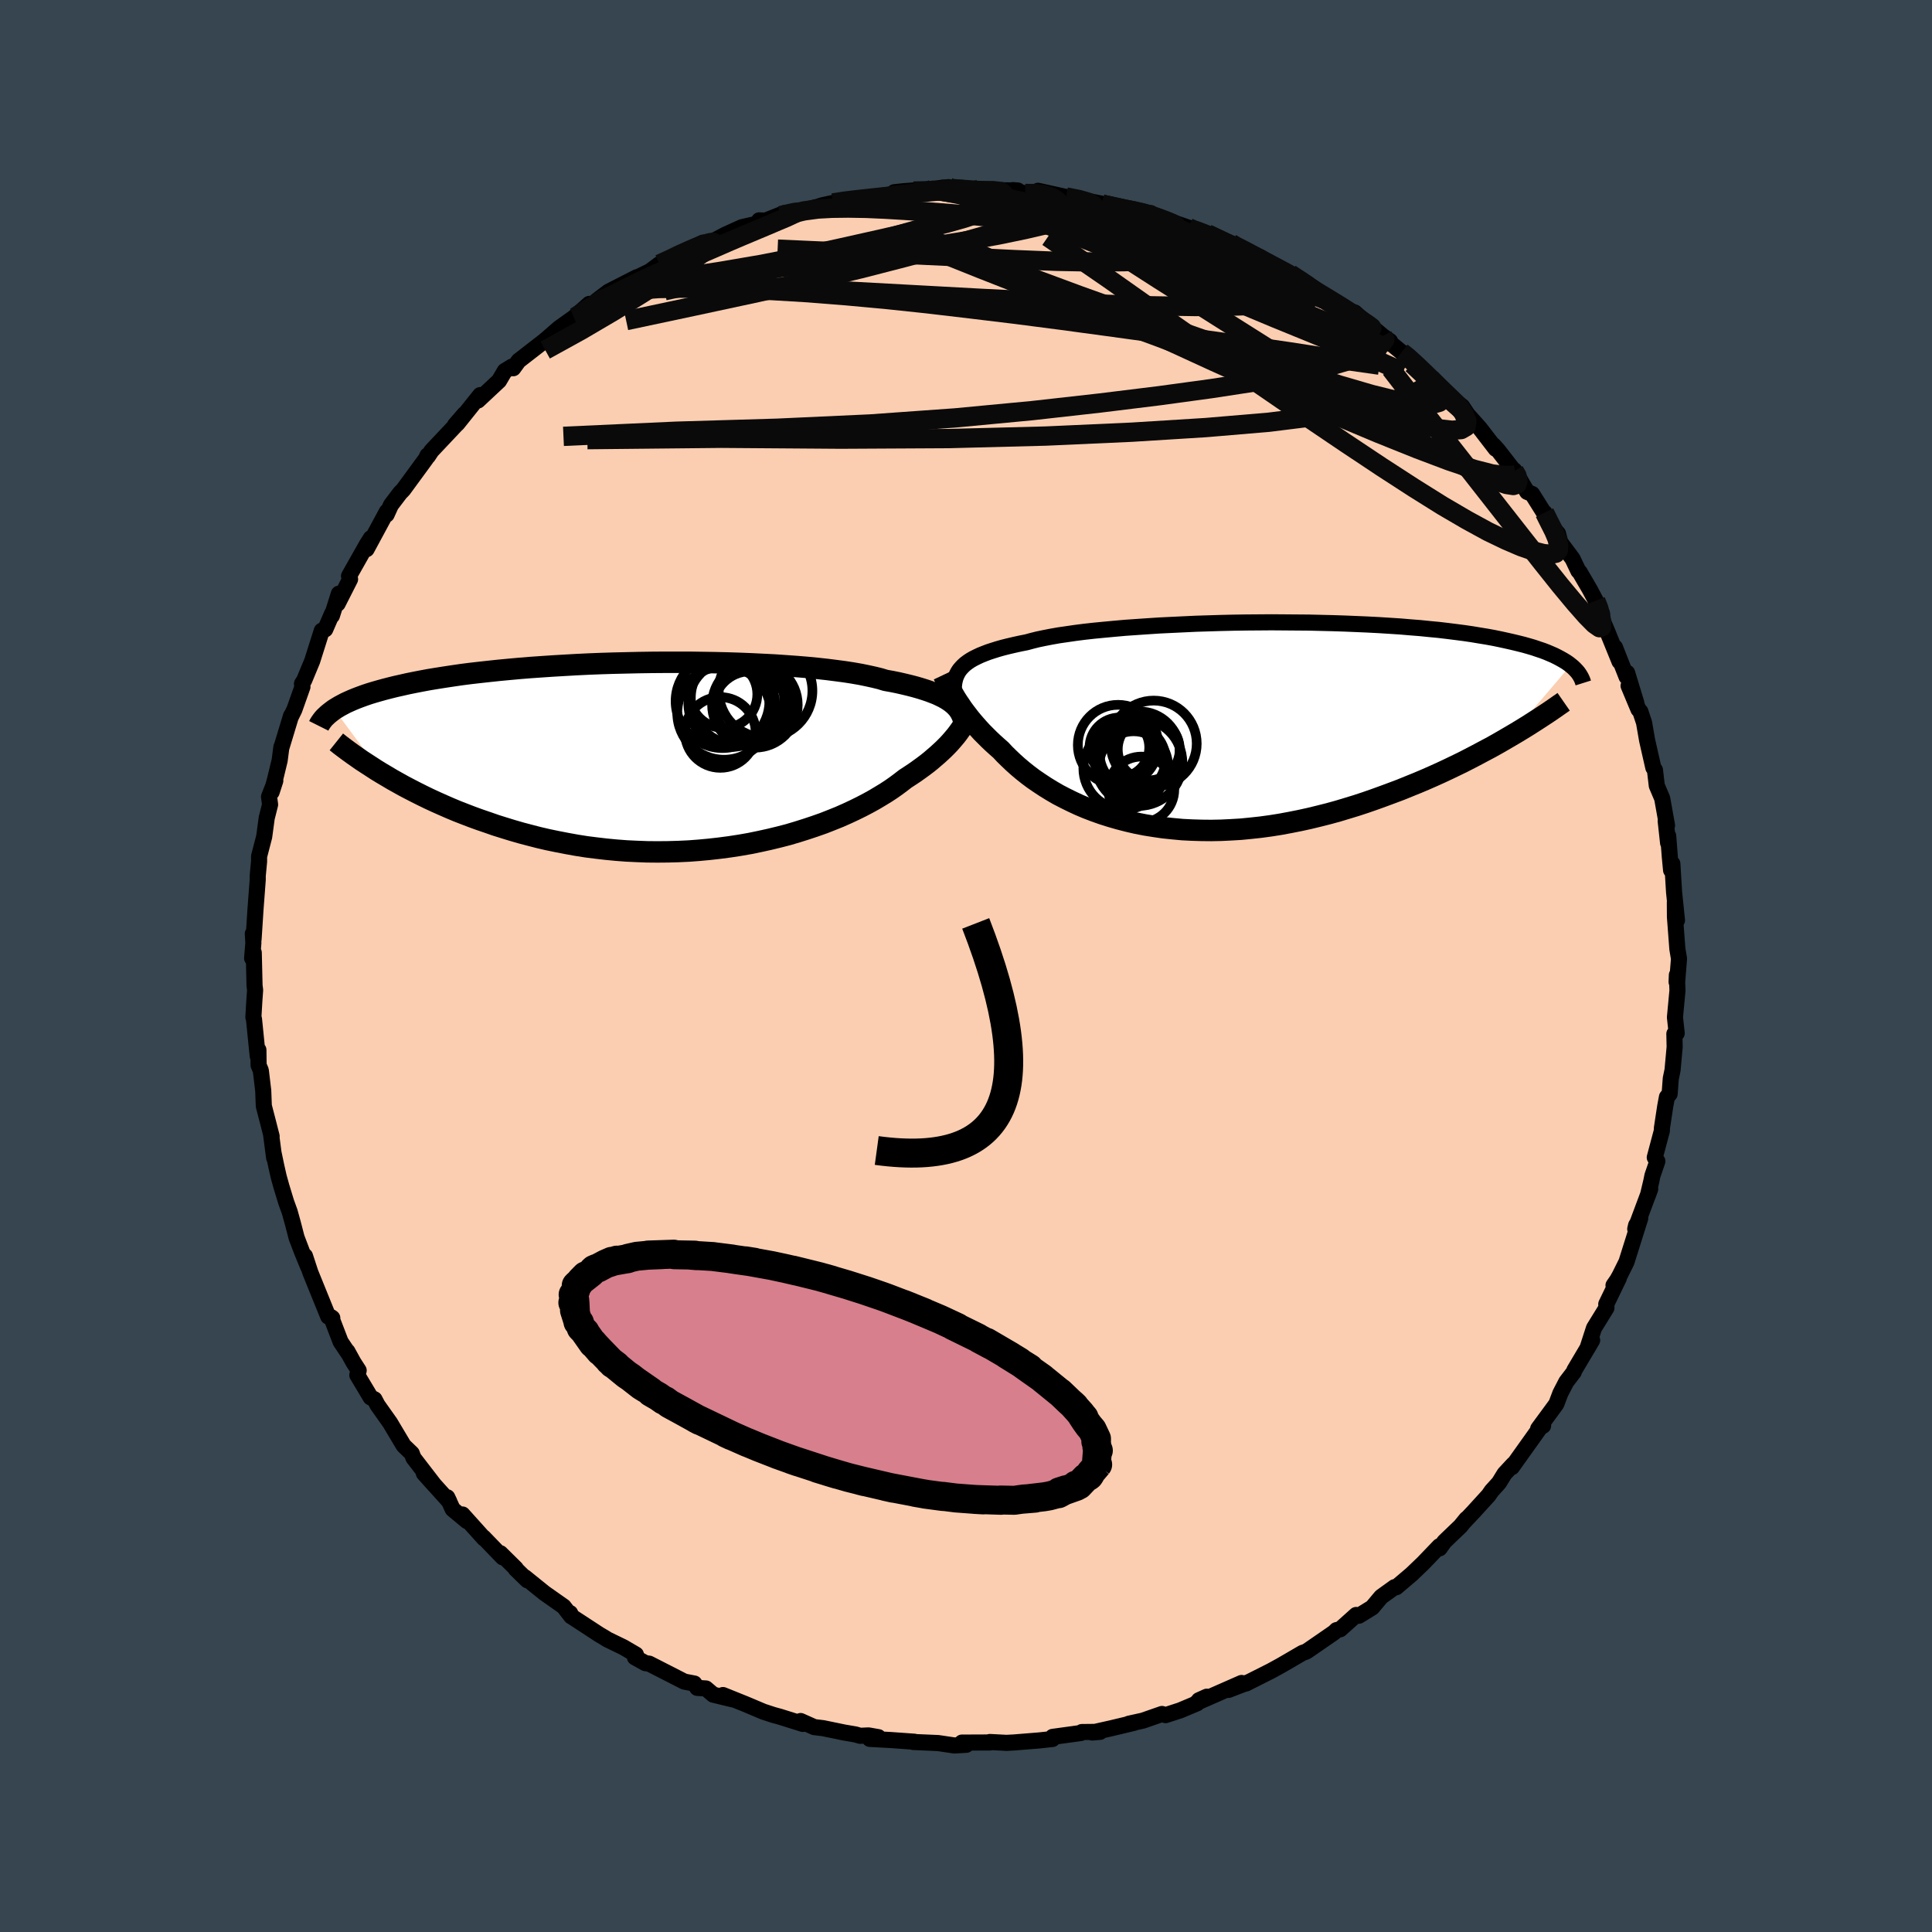 <svg viewBox="-100 -100 200 200" xmlns="http://www.w3.org/2000/svg" width="500" height="500" id="face-svg">
    <defs>
      <clipPath id="leftEyeClipPath">
        <polyline points="29.35,-5.57 29.11,-5.74 28.84,-5.91 28.54,-6.08 28.21,-6.24 27.85,-6.41 27.46,-6.56 27.04,-6.72 26.59,-6.87 26.11,-7.02 25.59,-7.17 25.05,-7.31 24.47,-7.45 23.86,-7.59 23.22,-7.72 22.55,-7.84 21.99,-8.01 21.38,-8.16 20.7,-8.31 19.97,-8.46 19.17,-8.6 18.33,-8.73 17.43,-8.85 16.48,-8.97 15.48,-9.08 14.44,-9.18 13.35,-9.27 12.23,-9.35 11.07,-9.43 9.88,-9.49 8.66,-9.55 7.41,-9.6 6.15,-9.64 4.86,-9.67 3.57,-9.69 2.26,-9.71 0.94,-9.71 -0.37,-9.71 -1.69,-9.7 -3,-9.68 -4.31,-9.65 -5.61,-9.62 -6.89,-9.58 -8.16,-9.53 -9.41,-9.47 -10.64,-9.4 -11.84,-9.33 -13.03,-9.25 -14.18,-9.17 -15.3,-9.08 -16.4,-8.98 -17.46,-8.88 -18.49,-8.77 -19.49,-8.66 -20.45,-8.55 -21.38,-8.43 -22.27,-8.3 -23.13,-8.17 -23.95,-8.04 -24.74,-7.91 -25.49,-7.77 -26.21,-7.63 -26.9,-7.49 -27.56,-7.34 -28.19,-7.2 -28.79,-7.05 -29.37,-6.9 -29.91,-6.75 -30.43,-6.6 -30.92,-6.45 -31.39,-6.29 -31.83,-6.13 -32.25,-5.97 -32.64,-5.81 -33,-5.65 -33.35,-5.49 -33.67,-5.32 -33.97,-5.16 -34.25,-4.99 -34.51,-4.83 -29.63,1.77 -29.07,2.1 -28.5,2.44 -27.91,2.77 -27.3,3.11 -26.67,3.44 -26.03,3.77 -25.37,4.1 -24.69,4.43 -24,4.75 -23.28,5.07 -22.55,5.39 -21.81,5.7 -21.04,6 -20.26,6.3 -19.46,6.59 -18.64,6.87 -17.81,7.16 -16.95,7.43 -16.07,7.7 -15.17,7.96 -14.26,8.2 -13.33,8.44 -12.38,8.66 -11.41,8.86 -10.43,9.05 -9.43,9.23 -8.42,9.39 -7.39,9.52 -6.36,9.64 -5.31,9.74 -4.26,9.82 -3.2,9.87 -2.13,9.91 -1.06,9.92 0.02,9.91 1.09,9.88 2.17,9.83 3.24,9.75 4.31,9.65 5.37,9.53 6.43,9.39 7.47,9.23 8.5,9.05 9.52,8.84 10.52,8.62 11.51,8.38 12.48,8.13 13.42,7.85 14.34,7.56 15.24,7.26 16.12,6.95 16.96,6.62 17.78,6.29 18.57,5.94 19.32,5.59 20.05,5.23 20.74,4.87 21.39,4.51 22.01,4.14 22.6,3.78 23.15,3.42 23.66,3.06 24.13,2.71 24.58,2.36 25.07,2.04 25.54,1.73 25.99,1.41 26.42,1.1 26.83,0.79 27.22,0.48 27.58,0.17 27.93,-0.13 28.26,-0.43 28.57,-0.72 28.86,-1.01 29.13,-1.29 29.38,-1.57 29.61,-1.84 29.83,-2.1" />
      </clipPath>
      <clipPath id="rightEyeClipPath">
        <polyline points="-27.47,-6.17 -27.25,-6.37 -27,-6.56 -26.72,-6.75 -26.41,-6.93 -26.07,-7.1 -25.69,-7.28 -25.29,-7.44 -24.85,-7.61 -24.39,-7.76 -23.88,-7.92 -23.35,-8.07 -22.79,-8.21 -22.19,-8.35 -21.56,-8.49 -20.9,-8.62 -20.35,-8.77 -19.75,-8.92 -19.08,-9.06 -18.36,-9.2 -17.57,-9.34 -16.74,-9.46 -15.85,-9.59 -14.91,-9.71 -13.92,-9.82 -12.88,-9.92 -11.81,-10.02 -10.69,-10.12 -9.54,-10.2 -8.36,-10.28 -7.15,-10.36 -5.91,-10.42 -4.65,-10.48 -3.38,-10.54 -2.09,-10.58 -0.79,-10.62 0.52,-10.65 1.83,-10.67 3.14,-10.68 4.45,-10.69 5.74,-10.68 7.03,-10.67 8.31,-10.66 9.57,-10.63 10.81,-10.6 12.04,-10.56 13.24,-10.51 14.41,-10.46 15.56,-10.4 16.67,-10.33 17.76,-10.26 18.82,-10.17 19.84,-10.09 20.83,-9.99 21.78,-9.9 22.7,-9.79 23.58,-9.68 24.43,-9.57 25.24,-9.45 26.02,-9.32 26.76,-9.2 27.47,-9.07 28.15,-8.93 28.79,-8.79 29.41,-8.65 29.99,-8.51 30.55,-8.37 31.08,-8.22 31.59,-8.07 32.06,-7.91 32.51,-7.76 32.93,-7.6 33.33,-7.43 33.7,-7.27 34.04,-7.1 34.36,-6.93 34.66,-6.76 34.94,-6.59 35.19,-6.42 35.42,-6.24 29.14,1.13 28.49,1.51 27.83,1.89 27.15,2.27 26.45,2.64 25.74,3.02 25.01,3.4 24.27,3.78 23.51,4.15 22.74,4.52 21.95,4.89 21.15,5.25 20.33,5.61 19.5,5.96 18.66,6.3 17.8,6.65 16.92,6.98 16.03,7.31 15.12,7.64 14.2,7.96 13.26,8.27 12.31,8.56 11.35,8.85 10.37,9.12 9.38,9.37 8.39,9.61 7.39,9.83 6.38,10.03 5.36,10.22 4.35,10.38 3.32,10.52 2.3,10.63 1.28,10.73 0.26,10.79 -0.76,10.84 -1.77,10.86 -2.78,10.85 -3.77,10.82 -4.77,10.77 -5.74,10.68 -6.71,10.58 -7.67,10.44 -8.61,10.29 -9.53,10.11 -10.44,9.9 -11.33,9.67 -12.2,9.42 -13.05,9.15 -13.87,8.86 -14.68,8.55 -15.46,8.22 -16.21,7.87 -16.94,7.51 -17.65,7.14 -18.32,6.75 -18.97,6.35 -19.59,5.94 -20.19,5.53 -20.75,5.11 -21.29,4.68 -21.8,4.25 -22.28,3.82 -22.73,3.39 -23.16,2.97 -23.56,2.54 -23.98,2.17 -24.39,1.8 -24.78,1.43 -25.15,1.06 -25.51,0.7 -25.85,0.33 -26.17,-0.03 -26.48,-0.39 -26.77,-0.74 -27.04,-1.09 -27.3,-1.43 -27.55,-1.77 -27.77,-2.1 -27.99,-2.42 -28.19,-2.73" />
      </clipPath>
      <filter id="fuzzy">
        <feTurbulence id="turbulence" baseFrequency="0.05" numOctaves="3" type="noise" result="noise" />
        <feDisplacementMap in="SourceGraphic" in2="noise" scale="2" />
      </filter>
      <linearGradient id="rainbowGradient" x1="0%" y1="0%" x2="100%" y2="0%">
        <stop offset="0%" style="stop-color: [object Object]; stop-opacity: 1" />
        <stop offset="50%" style="stop-color: [object Object]; stop-opacity: 1" />
        <stop offset="100%" style="stop-color: [object Object]; stop-opacity: 1" />
      </linearGradient>
    </defs>
    <rect x="-100" y="-100" width="100%" height="100%" fill="rgb(54, 69, 79)" />
    <polyline id="faceContour" points="73.61,1.74 73.56,1.65 73.59,0.93 73.65,2.54 73.39,5.31 73.57,6.96 73.33,7.02 73.36,8.38 73.14,10.78 72.96,11.64 72.84,13.24 72.56,13.57 72.38,14.54 72.04,16.78 72.04,17.04 71.3,19.82 71.57,20.21 71.06,21.7 70.94,22.29 70.6,23.72 70.83,23.08 69.28,27.23 69.37,26.84 69.8,26.1 68.37,30.64 67.68,32.03 67.43,32.48 67.03,33.06 67.58,32.32 66.28,35 66.3,35.39 65.01,37.48 64.33,39.58 64.82,38.74 62.96,41.88 62.92,42.03 62.14,43.05 61.53,44.23 61.11,45.34 60.37,46.35 59.23,47.9 59.74,47.59 59.74,47.35 56.51,51.88 56.66,51.58 55.75,52.56 55.17,53.5 54.41,54.34 54.1,54.79 52.56,56.48 51.58,57.52 51.8,57.24 51.19,57.99 49.52,59.59 49.03,60.28 49.01,60.06 47.32,61.82 46.12,62.97 44.54,64.31 44.37,64.3 42.98,65.3 42.05,66.41 40.67,67.26 40.56,67.24 40.39,67.18 38.74,68.66 38.35,68.75 38.12,68.98 35.54,70.76 35.21,70.98 34.85,71.1 32.6,72.41 31.56,72.98 28.98,74.28 29.17,74.17 27.17,74.94 28.53,74.22 23.87,76.27 24.93,75.64 24.11,76.01 23.93,76.32 22.17,77.06 20.66,77.55 20.29,77.43 18.31,78.12 16.86,78.44 17.38,78.35 15.03,78.91 13.07,79.35 13.88,79.28 11.99,79.3 11.89,79.4 8.97,79.8 8.95,80.02 7.57,80.17 4.96,80.38 4.19,80.42 2.47,80.33 2.49,80.38 0.1,80.39 -0.42,80.39 0.03,80.62 -1.21,80.69 -2.89,80.44 -5.45,80.33 -5.36,80.3 -7.74,80.13 -9.96,80.01 -9.07,79.83 -10.09,79.65 -10.96,79.69 -11.44,79.55 -12.61,79.35 -14.79,78.9 -15.71,78.79 -17.12,78.16 -16.89,78.46 -19.28,77.71 -19.94,77.53 -20.98,77.19 -22.85,76.4 -25.16,75.47 -24.15,75.92 -26.17,75.43 -26.92,74.79 -27.82,74.73 -28.12,74.28 -29.16,74.08 -32.8,72.22 -33.19,72.17 -34.27,71.57 -34.17,71.28 -35.47,70.52 -37.14,69.71 -37.47,69.5 -37.95,69.22 -40.81,67.35 -40.98,66.99 -40.87,67.32 -41.65,66.31 -43.64,64.91 -45.66,63.28 -45.41,63.59 -46.62,62.41 -46.6,62.37 -48.2,60.79 -47.95,61.22 -49.94,59.16 -49.89,59.26 -52.12,56.78 -51.66,57.46 -53.14,56.23 -53.7,55 -53.49,55.44 -56.12,52.52 -55.02,53.75 -57.2,50.92 -57.37,50.46 -58.21,49.65 -59.38,47.69 -59.61,47.3 -60.92,45.45 -61.23,44.86 -61.63,44.66 -63.01,42.35 -62.87,41.87 -63.4,41.05 -64.04,39.89 -63.91,40.14 -64.74,38.9 -65.72,36.35 -65.6,36.44 -66.02,36.29 -67.87,31.73 -68.43,30.02 -68.09,31.16 -68.72,29.63 -69.3,28.11 -69.67,26.68 -70.01,25.45 -70.37,24.46 -70.87,22.82 -71.15,21.81 -71.41,20.66 -71.68,19.36 -71.62,19.86 -71.93,17.48 -71.88,17.63 -72.29,16.03 -72.69,14.49 -72.75,12.91 -73,10.82 -73.23,10.27 -73.25,8.69 -73.32,9.33 -73.71,5.47 -73.77,5.31 -73.67,3.6 -73.59,2.5 -73.65,2.02 -73.73,-1.38 -73.9,-0.8 -73.77,-2.4 -73.83,-3.34 -73.75,-2.77 -73.55,-5.88 -73.32,-8.92 -73.32,-9.34 -73.18,-10.83 -73.18,-11.35 -72.65,-13.39 -72.39,-15.32 -72.04,-16.71 -72.15,-17.52 -71.5,-19.18 -71.88,-18.01 -71.55,-19.22 -71.05,-21.28 -70.87,-22.67 -70.87,-22.6 -69.87,-25.9 -69.89,-25.8 -69.53,-26.53 -68.69,-28.9 -68.74,-29.22 -68.51,-29.58 -67.68,-31.58 -66.69,-34.71 -66.33,-34.85 -65.61,-36.51 -65.64,-36.26 -64.92,-38.54 -65.05,-37.5 -63.76,-40.04 -63.87,-40.37 -62.02,-43.64 -61.61,-44.29 -62.25,-43.07 -62.05,-43.15 -59.95,-47.04 -59.98,-46.73 -59.53,-47.72 -58.58,-48.97 -58.25,-49.31 -55.9,-52.52 -55.75,-52.85 -55.7,-52.77 -55.33,-53.33 -52.71,-56.11 -51.91,-57.14 -52.9,-56 -52.66,-56.14 -50.29,-59.1 -50.52,-58.54 -48.34,-60.58 -47.74,-61.6 -47,-62.05 -46.87,-61.88 -46.31,-62.65 -43.73,-64.65 -43.37,-64.95 -42.13,-66.03 -40.59,-67.13 -41.51,-66.31 -39,-68.54 -38.45,-68.5 -38.17,-68.92 -37.01,-69.8 -34.08,-71.3 -34.54,-71 -34.55,-71.03 -32.72,-71.92 -31.73,-72.66 -31.03,-72.97 -28.59,-74.08 -28.84,-74.11 -27.23,-74.88 -26.44,-74.9 -24.92,-75.7 -23.2,-76.48 -21.63,-76.84 -21.41,-77.19 -20.76,-77.16 -18.77,-77.95 -18.95,-77.65 -15.57,-78.55 -16.06,-78.36 -14.87,-78.75 -13.77,-78.99 -12.56,-79.22 -11.1,-79.41 -11.28,-79.39 -9.44,-79.62 -7.24,-79.94 -7.43,-80.1 -6.42,-80.21 -3.42,-80.43 -5.43,-80.22 -1.81,-80.63 -2.77,-80.42 1.4,-80.42 -0.44,-80.35 1.09,-80.27 3.15,-80.31 5.36,-80.28 4.86,-80.32 6.13,-79.97 8.02,-79.91 7.46,-80.25 10.35,-79.61 11.8,-79.36 14.01,-78.92 14.02,-78.85 14.39,-78.8 17.36,-78.11 17.69,-78.11 19.12,-77.94 18.28,-77.95 19.71,-77.57 23.04,-76.43 23.05,-76.3 25.02,-75.76 23.95,-76.23 27.43,-74.82 27.56,-74.62 28.78,-74.17 29.13,-73.95 30.47,-73.38 31.2,-72.81 32.49,-72.18 32.2,-72.41 33.56,-71.65 36.87,-69.6 35.39,-70.62 38.6,-68.38 39.61,-67.9 39.45,-67.66 40.24,-67.65 40.79,-67.17 43.15,-65.21 43.9,-64.68 43.45,-64.89 45.09,-63.54 45.44,-63.38 46.95,-62 47.24,-61.66 48.08,-60.83 50.11,-58.92 49.27,-59.56 51.36,-57.93 51.92,-57.09 53.19,-55.67 54.83,-53.54 54.61,-53.91 55.07,-53.4 56.75,-51.24 57.45,-50.17 56.76,-51.32 58.09,-49.08 58.61,-48.86 59.98,-46.68 59.89,-46.93 60.43,-45.7 61.28,-44.77 61.52,-43.86 62.79,-42.16 63.39,-40.9 63.53,-40.77 64.58,-38.97 65.19,-37.82 65.84,-36.48 65.38,-37 66.37,-34.67 67.65,-31.52 67.18,-32.99 68.38,-29.94 68.44,-30.35 69.39,-27.23 68.59,-29.01 69.61,-26.57 69.81,-26.34 70.19,-25.2 70.51,-23.36 71.15,-20.54 71.32,-20.29 71.51,-18.67 72.07,-17.35 72.57,-14.55 72.43,-15.02 72.68,-12.74 72.69,-13.47 72.86,-11.29 72.99,-9.92 73.12,-10.59 73.3,-7.64 73.6,-4.73 73.38,-6.57 73.39,-5.08 73.64,-1.77 73.81,-0.75 73.61,1.74 73.56,1.65" fill="rgb(251, 206, 177)" stroke="black" stroke-width="1.667" stroke-linejoin="round" filter="url(#fuzzy)" />
    <g transform="translate(27.17 -24.89)">
      <polyline id="rightCountour" points="-27.47,-6.17 -27.25,-6.37 -27,-6.56 -26.72,-6.75 -26.41,-6.93 -26.07,-7.1 -25.69,-7.28 -25.29,-7.44 -24.85,-7.61 -24.39,-7.76 -23.88,-7.92 -23.35,-8.07 -22.79,-8.21 -22.19,-8.35 -21.56,-8.49 -20.9,-8.62 -20.35,-8.77 -19.75,-8.92 -19.08,-9.06 -18.36,-9.2 -17.57,-9.34 -16.74,-9.46 -15.85,-9.59 -14.91,-9.71 -13.92,-9.82 -12.88,-9.92 -11.81,-10.02 -10.69,-10.12 -9.54,-10.2 -8.36,-10.28 -7.15,-10.36 -5.91,-10.42 -4.65,-10.48 -3.38,-10.54 -2.09,-10.58 -0.79,-10.62 0.52,-10.65 1.83,-10.67 3.14,-10.68 4.45,-10.69 5.74,-10.68 7.03,-10.67 8.31,-10.66 9.57,-10.63 10.81,-10.6 12.04,-10.56 13.24,-10.51 14.41,-10.46 15.56,-10.4 16.67,-10.33 17.76,-10.26 18.82,-10.17 19.84,-10.09 20.83,-9.99 21.78,-9.9 22.7,-9.79 23.58,-9.68 24.43,-9.57 25.24,-9.45 26.02,-9.32 26.76,-9.2 27.47,-9.07 28.15,-8.93 28.79,-8.79 29.41,-8.65 29.99,-8.51 30.55,-8.37 31.08,-8.22 31.59,-8.07 32.06,-7.91 32.51,-7.76 32.93,-7.6 33.33,-7.43 33.7,-7.27 34.04,-7.1 34.36,-6.93 34.66,-6.76 34.94,-6.59 35.19,-6.42 35.42,-6.24 29.14,1.13 28.49,1.51 27.83,1.89 27.15,2.27 26.45,2.64 25.74,3.02 25.01,3.4 24.27,3.78 23.51,4.15 22.74,4.52 21.95,4.89 21.15,5.25 20.33,5.61 19.5,5.96 18.66,6.3 17.8,6.65 16.92,6.98 16.03,7.31 15.12,7.64 14.2,7.96 13.26,8.27 12.31,8.56 11.35,8.85 10.37,9.12 9.38,9.37 8.39,9.61 7.39,9.83 6.38,10.03 5.36,10.22 4.35,10.38 3.32,10.52 2.3,10.63 1.28,10.73 0.26,10.79 -0.76,10.84 -1.77,10.86 -2.78,10.85 -3.77,10.82 -4.77,10.77 -5.74,10.68 -6.71,10.58 -7.67,10.44 -8.61,10.29 -9.53,10.11 -10.44,9.9 -11.33,9.67 -12.2,9.42 -13.05,9.15 -13.87,8.86 -14.68,8.55 -15.46,8.22 -16.21,7.87 -16.94,7.51 -17.65,7.14 -18.32,6.75 -18.97,6.35 -19.59,5.94 -20.19,5.53 -20.75,5.11 -21.29,4.68 -21.8,4.25 -22.28,3.82 -22.73,3.39 -23.16,2.97 -23.56,2.54 -23.98,2.17 -24.39,1.8 -24.78,1.43 -25.15,1.06 -25.51,0.7 -25.85,0.33 -26.17,-0.03 -26.48,-0.39 -26.77,-0.74 -27.04,-1.09 -27.3,-1.43 -27.55,-1.77 -27.77,-2.1 -27.99,-2.42 -28.19,-2.73" fill="white" stroke="white" stroke-width="0" stroke-linejoin="round" filter="url(#fuzzy)" />
    </g>
    <g transform="translate(-30.88 -21.73)">
      <polyline id="leftCountour" points="29.35,-5.57 29.11,-5.74 28.84,-5.91 28.54,-6.08 28.21,-6.24 27.85,-6.41 27.46,-6.56 27.04,-6.72 26.59,-6.87 26.11,-7.02 25.59,-7.17 25.05,-7.31 24.47,-7.45 23.86,-7.59 23.22,-7.72 22.55,-7.84 21.99,-8.01 21.38,-8.16 20.7,-8.31 19.97,-8.46 19.17,-8.6 18.33,-8.73 17.43,-8.85 16.48,-8.97 15.48,-9.08 14.44,-9.18 13.35,-9.27 12.23,-9.35 11.07,-9.43 9.88,-9.49 8.66,-9.55 7.41,-9.6 6.15,-9.64 4.86,-9.67 3.57,-9.69 2.26,-9.71 0.94,-9.71 -0.37,-9.71 -1.69,-9.7 -3,-9.68 -4.31,-9.65 -5.61,-9.62 -6.89,-9.58 -8.16,-9.53 -9.41,-9.47 -10.64,-9.4 -11.84,-9.33 -13.03,-9.25 -14.18,-9.17 -15.3,-9.08 -16.4,-8.98 -17.46,-8.88 -18.49,-8.77 -19.49,-8.66 -20.45,-8.55 -21.38,-8.43 -22.27,-8.3 -23.13,-8.17 -23.95,-8.04 -24.74,-7.91 -25.49,-7.77 -26.21,-7.63 -26.9,-7.49 -27.56,-7.34 -28.19,-7.2 -28.79,-7.05 -29.37,-6.9 -29.91,-6.75 -30.43,-6.6 -30.92,-6.45 -31.39,-6.29 -31.83,-6.13 -32.25,-5.97 -32.64,-5.81 -33,-5.65 -33.35,-5.49 -33.67,-5.32 -33.97,-5.16 -34.25,-4.99 -34.51,-4.83 -29.63,1.77 -29.07,2.1 -28.5,2.44 -27.91,2.77 -27.3,3.11 -26.67,3.44 -26.03,3.77 -25.37,4.1 -24.69,4.43 -24,4.75 -23.28,5.07 -22.55,5.39 -21.81,5.7 -21.04,6 -20.26,6.3 -19.46,6.59 -18.64,6.87 -17.81,7.16 -16.95,7.43 -16.07,7.7 -15.17,7.96 -14.26,8.2 -13.33,8.44 -12.38,8.66 -11.41,8.86 -10.43,9.05 -9.43,9.23 -8.42,9.39 -7.39,9.52 -6.36,9.64 -5.31,9.74 -4.26,9.82 -3.2,9.87 -2.13,9.91 -1.06,9.92 0.02,9.91 1.09,9.88 2.17,9.83 3.24,9.75 4.31,9.65 5.37,9.53 6.43,9.39 7.47,9.23 8.5,9.05 9.52,8.84 10.52,8.62 11.51,8.38 12.48,8.13 13.42,7.85 14.34,7.56 15.24,7.26 16.12,6.95 16.96,6.62 17.78,6.29 18.57,5.94 19.32,5.59 20.05,5.23 20.74,4.87 21.39,4.51 22.01,4.14 22.6,3.78 23.15,3.42 23.66,3.06 24.13,2.71 24.58,2.36 25.07,2.04 25.54,1.73 25.99,1.41 26.42,1.1 26.83,0.79 27.22,0.48 27.58,0.17 27.93,-0.13 28.26,-0.43 28.57,-0.72 28.86,-1.01 29.13,-1.29 29.38,-1.57 29.61,-1.84 29.83,-2.1" fill="white" stroke="white" stroke-width="0" stroke-linejoin="round" filter="url(#fuzzy)" />
    </g>
    <g transform="translate(27.17 -24.89)">
      <polyline id="rightUpper" points="-28.43,-3.94 -28.41,-4.19 -28.38,-4.43 -28.33,-4.67 -28.27,-4.9 -28.19,-5.12 -28.09,-5.34 -27.97,-5.56 -27.83,-5.77 -27.66,-5.97 -27.47,-6.17 -27.25,-6.37 -27,-6.56 -26.72,-6.75 -26.41,-6.93 -26.07,-7.1 -25.69,-7.28 -25.29,-7.44 -24.85,-7.61 -24.39,-7.76 -23.88,-7.92 -23.35,-8.07 -22.79,-8.21 -22.19,-8.35 -21.56,-8.49 -20.9,-8.62 -20.35,-8.77 -19.75,-8.92 -19.08,-9.06 -18.36,-9.2 -17.57,-9.34 -16.74,-9.46 -15.85,-9.59 -14.91,-9.71 -13.92,-9.82 -12.88,-9.92 -11.81,-10.02 -10.69,-10.12 -9.54,-10.2 -8.36,-10.28 -7.15,-10.36 -5.91,-10.42 -4.65,-10.48 -3.38,-10.54 -2.09,-10.58 -0.79,-10.62 0.52,-10.65 1.83,-10.67 3.14,-10.68 4.45,-10.69 5.74,-10.68 7.03,-10.67 8.31,-10.66 9.57,-10.63 10.81,-10.6 12.04,-10.56 13.24,-10.51 14.41,-10.46 15.56,-10.4 16.67,-10.33 17.76,-10.26 18.82,-10.17 19.84,-10.09 20.83,-9.99 21.78,-9.9 22.7,-9.79 23.58,-9.68 24.43,-9.57 25.24,-9.45 26.02,-9.32 26.76,-9.2 27.47,-9.07 28.15,-8.93 28.79,-8.79 29.41,-8.65 29.99,-8.51 30.55,-8.37 31.08,-8.22 31.59,-8.07 32.06,-7.91 32.51,-7.76 32.93,-7.6 33.33,-7.43 33.7,-7.27 34.04,-7.1 34.36,-6.93 34.66,-6.76 34.94,-6.59 35.19,-6.42 35.42,-6.24 35.64,-6.06 35.83,-5.88 36,-5.7 36.16,-5.52 36.29,-5.34 36.41,-5.15 36.51,-4.97 36.6,-4.78 36.67,-4.6 36.73,-4.41" fill="none" stroke="black" stroke-width="1.667" stroke-linejoin="round" filter="url(#fuzzy)" />
      <polyline id="rightLower" points="-29.5,-5.25 -29.41,-5.06 -29.32,-4.85 -29.22,-4.63 -29.11,-4.39 -28.98,-4.14 -28.85,-3.88 -28.7,-3.61 -28.54,-3.33 -28.37,-3.03 -28.19,-2.73 -27.99,-2.42 -27.77,-2.1 -27.55,-1.77 -27.3,-1.43 -27.04,-1.09 -26.77,-0.74 -26.48,-0.39 -26.17,-0.03 -25.85,0.33 -25.51,0.7 -25.15,1.06 -24.78,1.43 -24.39,1.8 -23.98,2.17 -23.56,2.54 -23.16,2.97 -22.73,3.39 -22.28,3.82 -21.8,4.25 -21.29,4.68 -20.75,5.11 -20.19,5.53 -19.59,5.94 -18.97,6.35 -18.32,6.75 -17.65,7.14 -16.94,7.51 -16.21,7.87 -15.46,8.22 -14.68,8.55 -13.87,8.86 -13.05,9.15 -12.2,9.42 -11.33,9.67 -10.44,9.9 -9.53,10.11 -8.61,10.29 -7.67,10.44 -6.71,10.58 -5.74,10.68 -4.77,10.77 -3.77,10.82 -2.78,10.85 -1.77,10.86 -0.76,10.84 0.26,10.79 1.28,10.73 2.3,10.63 3.32,10.52 4.35,10.38 5.36,10.22 6.38,10.03 7.39,9.83 8.39,9.61 9.38,9.37 10.37,9.12 11.35,8.85 12.31,8.56 13.26,8.27 14.2,7.96 15.12,7.64 16.03,7.31 16.92,6.98 17.8,6.65 18.66,6.3 19.5,5.96 20.33,5.61 21.15,5.25 21.95,4.89 22.74,4.52 23.51,4.15 24.27,3.78 25.01,3.4 25.74,3.02 26.45,2.64 27.15,2.27 27.83,1.89 28.49,1.51 29.14,1.13 29.77,0.76 30.38,0.39 30.98,0.02 31.56,-0.35 32.12,-0.71 32.67,-1.07 33.2,-1.42 33.71,-1.77 34.21,-2.12 34.7,-2.46" fill="none" stroke="black" stroke-width="2.222" stroke-linejoin="round" filter="url(#fuzzy)" />
      <circle r="4.456" cx="-7.741" cy="1.87" stroke="black" fill="none" stroke-width="1.0" filter="url(#fuzzy)" clip-path="url(#rightEyeClipPath)" /><circle r="3.09" cx="-11.291" cy="2.26" stroke="black" fill="none" stroke-width="1.0" filter="url(#fuzzy)" clip-path="url(#rightEyeClipPath)" /><circle r="3.408" cx="-9.016" cy="6.62" stroke="black" fill="none" stroke-width="1.0" filter="url(#fuzzy)" clip-path="url(#rightEyeClipPath)" /><circle r="3.564" cx="-9.821" cy="4.155" stroke="black" fill="none" stroke-width="1.0" filter="url(#fuzzy)" clip-path="url(#rightEyeClipPath)" /><circle r="3.208" cx="-8.251" cy="2.465" stroke="black" fill="none" stroke-width="1.0" filter="url(#fuzzy)" clip-path="url(#rightEyeClipPath)" /><circle r="3.51" cx="-10.016" cy="3.49" stroke="black" fill="none" stroke-width="1.0" filter="url(#fuzzy)" clip-path="url(#rightEyeClipPath)" /><circle r="4.162" cx="-11.431" cy="2.015" stroke="black" fill="none" stroke-width="1.0" filter="url(#fuzzy)" clip-path="url(#rightEyeClipPath)" /><circle r="4.506" cx="-9.281" cy="3.81" stroke="black" fill="none" stroke-width="1.0" filter="url(#fuzzy)" clip-path="url(#rightEyeClipPath)" /><circle r="4.234" cx="-10.786" cy="4.435" stroke="black" fill="none" stroke-width="1.0" filter="url(#fuzzy)" clip-path="url(#rightEyeClipPath)" /><circle r="4.162" cx="-9.211" cy="2.705" stroke="black" fill="none" stroke-width="1.0" filter="url(#fuzzy)" clip-path="url(#rightEyeClipPath)" />
      </g>
    <g transform="translate(-30.88 -21.73)">
      <polyline id="leftUpper" points="30.59,-3.83 30.54,-4.01 30.47,-4.18 30.39,-4.35 30.3,-4.53 30.19,-4.7 30.07,-4.88 29.92,-5.05 29.75,-5.23 29.56,-5.4 29.35,-5.57 29.11,-5.74 28.84,-5.91 28.54,-6.08 28.21,-6.24 27.85,-6.41 27.46,-6.56 27.04,-6.72 26.59,-6.87 26.11,-7.02 25.59,-7.17 25.05,-7.31 24.47,-7.45 23.86,-7.59 23.22,-7.72 22.55,-7.84 21.99,-8.01 21.38,-8.16 20.7,-8.31 19.97,-8.46 19.17,-8.6 18.33,-8.73 17.43,-8.85 16.48,-8.97 15.48,-9.08 14.44,-9.18 13.35,-9.27 12.23,-9.35 11.07,-9.43 9.88,-9.49 8.66,-9.55 7.41,-9.6 6.15,-9.64 4.86,-9.67 3.57,-9.69 2.26,-9.71 0.94,-9.71 -0.37,-9.71 -1.69,-9.7 -3,-9.68 -4.31,-9.65 -5.61,-9.62 -6.89,-9.58 -8.16,-9.53 -9.41,-9.47 -10.64,-9.4 -11.84,-9.33 -13.03,-9.25 -14.18,-9.17 -15.3,-9.08 -16.4,-8.98 -17.46,-8.88 -18.49,-8.77 -19.49,-8.66 -20.45,-8.55 -21.38,-8.43 -22.27,-8.3 -23.13,-8.17 -23.95,-8.04 -24.74,-7.91 -25.49,-7.77 -26.21,-7.63 -26.9,-7.49 -27.56,-7.34 -28.19,-7.2 -28.79,-7.05 -29.37,-6.9 -29.91,-6.75 -30.43,-6.6 -30.92,-6.45 -31.39,-6.29 -31.83,-6.13 -32.25,-5.97 -32.64,-5.81 -33,-5.65 -33.35,-5.49 -33.67,-5.32 -33.97,-5.16 -34.25,-4.99 -34.51,-4.83 -34.74,-4.66 -34.96,-4.49 -35.17,-4.32 -35.35,-4.15 -35.52,-3.99 -35.67,-3.82 -35.8,-3.65 -35.92,-3.48 -36.03,-3.31 -36.12,-3.13" fill="none" stroke="black" stroke-width="2.222" stroke-linejoin="round" filter="url(#fuzzy)" />
      <polyline id="leftLower" points="31.2,-4.3 31.11,-4.12 31.01,-3.93 30.91,-3.73 30.79,-3.52 30.67,-3.3 30.53,-3.08 30.38,-2.85 30.21,-2.61 30.03,-2.36 29.83,-2.1 29.61,-1.84 29.38,-1.57 29.13,-1.29 28.86,-1.01 28.57,-0.72 28.26,-0.43 27.93,-0.13 27.58,0.17 27.22,0.48 26.83,0.79 26.42,1.1 25.99,1.41 25.54,1.73 25.07,2.04 24.58,2.36 24.13,2.71 23.66,3.06 23.15,3.42 22.6,3.78 22.01,4.14 21.39,4.51 20.74,4.87 20.05,5.23 19.32,5.59 18.57,5.94 17.78,6.29 16.96,6.62 16.12,6.95 15.24,7.26 14.34,7.56 13.42,7.85 12.48,8.13 11.51,8.38 10.52,8.62 9.52,8.84 8.5,9.05 7.47,9.23 6.43,9.39 5.37,9.53 4.31,9.65 3.24,9.75 2.17,9.83 1.09,9.88 0.02,9.91 -1.06,9.92 -2.13,9.91 -3.2,9.87 -4.26,9.82 -5.31,9.74 -6.36,9.64 -7.39,9.52 -8.42,9.39 -9.43,9.23 -10.43,9.05 -11.41,8.86 -12.38,8.66 -13.33,8.44 -14.26,8.2 -15.17,7.96 -16.07,7.7 -16.95,7.43 -17.81,7.16 -18.64,6.87 -19.46,6.59 -20.26,6.3 -21.04,6 -21.81,5.7 -22.55,5.39 -23.28,5.07 -24,4.75 -24.69,4.43 -25.37,4.1 -26.03,3.77 -26.67,3.44 -27.3,3.11 -27.91,2.77 -28.5,2.44 -29.07,2.1 -29.63,1.77 -30.17,1.44 -30.69,1.1 -31.2,0.77 -31.69,0.45 -32.16,0.12 -32.62,-0.2 -33.06,-0.52 -33.49,-0.84 -33.9,-1.15 -34.3,-1.47" fill="none" stroke="black" stroke-width="2.222" stroke-linejoin="round" filter="url(#fuzzy)" />
      <circle r="4.432" cx="9.028" cy="-5.305" stroke="black" fill="none" stroke-width="1.0" filter="url(#fuzzy)" clip-path="url(#leftEyeClipPath)" /><circle r="4.842" cx="5.833" cy="-4.465" stroke="black" fill="none" stroke-width="1.0" filter="url(#fuzzy)" clip-path="url(#leftEyeClipPath)" /><circle r="4.824" cx="7.218" cy="-6.005" stroke="black" fill="none" stroke-width="1.0" filter="url(#fuzzy)" clip-path="url(#leftEyeClipPath)" /><circle r="4.48" cx="6.618" cy="-5.43" stroke="black" fill="none" stroke-width="1.0" filter="url(#fuzzy)" clip-path="url(#leftEyeClipPath)" /><circle r="3.66" cx="5.448" cy="-2.445" stroke="black" fill="none" stroke-width="1.0" filter="url(#fuzzy)" clip-path="url(#leftEyeClipPath)" /><circle r="4.846" cx="10.133" cy="-6.755" stroke="black" fill="none" stroke-width="1.0" filter="url(#fuzzy)" clip-path="url(#leftEyeClipPath)" /><circle r="3.876" cx="8.673" cy="-5.465" stroke="black" fill="none" stroke-width="1.0" filter="url(#fuzzy)" clip-path="url(#leftEyeClipPath)" /><circle r="3.484" cx="5.793" cy="-6.4" stroke="black" fill="none" stroke-width="1.0" filter="url(#fuzzy)" clip-path="url(#leftEyeClipPath)" /><circle r="4.854" cx="5.673" cy="-5.685" stroke="black" fill="none" stroke-width="1.0" filter="url(#fuzzy)" clip-path="url(#leftEyeClipPath)" /><circle r="3.81" cx="8.538" cy="-4.97" stroke="black" fill="none" stroke-width="1.0" filter="url(#fuzzy)" clip-path="url(#leftEyeClipPath)" />
    </g>
    <g id="hairs">
      <polyline points="56.75,-51.24 57.03,-50.77 57.1,-50.5 57.14,-50.16 57.03,-49.86 56.66,-49.74 55.95,-49.85 54.91,-50.21 53.52,-50.8 51.78,-51.64 49.66,-52.75 47.1,-54.18 44.07,-55.97 40.5,-58.14 36.35,-60.72 31.55,-63.75 26.07,-67.21 19.99,-71.06 13.45,-75.26" fill="none" stroke="rgb(10, 10, 10)" stroke-width="2" stroke-linejoin="round" filter="url(#fuzzy)" /><polyline points="6.13,-79.97 7.29,-79.96 8.13,-79.83 8.94,-79.55 9.49,-79.18 9.63,-78.76 9.29,-78.3 8.5,-77.81 7.24,-77.26 5.51,-76.66 3.28,-75.99 0.53,-75.21 -2.73,-74.31 -6.53,-73.3 -10.92,-72.17 -15.95,-70.97 -21.65,-69.7 -28.03,-68.33 -35.18,-66.81" fill="none" stroke="rgb(10, 10, 10)" stroke-width="2" stroke-linejoin="round" filter="url(#fuzzy)" /><polyline points="-3.42,-80.43 -3.65,-80.32 -2.35,-80.17 -0.58,-79.89 1.38,-79.49 3.49,-79.01 5.78,-78.45 8.22,-77.84 10.75,-77.18 13.34,-76.47 15.95,-75.73 18.58,-74.96 21.24,-74.16 23.91,-73.35 26.5,-72.56 28.94,-71.81 31.16,-71.12 33.19,-70.46 35.15,-69.76 37.06,-69.01" fill="none" stroke="rgb(10, 10, 10)" stroke-width="2" stroke-linejoin="round" filter="url(#fuzzy)" /><polyline points="49.27,-59.56 50.7,-58.27 51.49,-57.24 51.85,-56.4 51.77,-55.83 51.25,-55.53 50.32,-55.46 48.97,-55.61 47.18,-55.99 44.95,-56.58 42.27,-57.37 39.11,-58.37 35.46,-59.58 31.28,-61.02 26.52,-62.7 21.18,-64.64 15.25,-66.84 8.74,-69.33 1.59,-72.14 -6.28,-75.29" fill="none" stroke="rgb(10, 10, 10)" stroke-width="2" stroke-linejoin="round" filter="url(#fuzzy)" /><polyline points="27.43,-74.82 27.9,-74.53 28.71,-74.12 29.67,-73.61 30.71,-73.05 31.78,-72.45 32.88,-71.82 34.02,-71.16 35.17,-70.48 36.3,-69.81 37.35,-69.18 38.25,-68.63 38.96,-68.19 39.46,-67.87 39.75,-67.68 39.82,-67.62 39.64,-67.7 39.17,-67.96 38.37,-68.42 37.26,-69.08 35.89,-69.91 34.33,-70.85 32.56,-71.97" fill="none" stroke="rgb(10, 10, 10)" stroke-width="2" stroke-linejoin="round" filter="url(#fuzzy)" /><polyline points="14.01,-78.92 14.34,-78.81 15.25,-78.61 16.35,-78.37 17.37,-78.16 18.27,-77.94 19.09,-77.7 19.85,-77.44 20.53,-77.18 21.04,-76.96 21.32,-76.79 21.32,-76.68 21.02,-76.63 20.41,-76.65 19.48,-76.73 18.23,-76.88 16.62,-77.11 14.62,-77.42 12.19,-77.81 9.36,-78.3 6.2,-78.88 2.62,-79.57" fill="none" stroke="rgb(10, 10, 10)" stroke-width="2" stroke-linejoin="round" filter="url(#fuzzy)" /><polyline points="59.89,-46.93 60.41,-45.89 60.86,-45 61.19,-44.21 61.35,-43.54 61.32,-43.04 61.06,-42.73 60.55,-42.62 59.79,-42.69 58.76,-42.95 57.47,-43.4 55.91,-44.07 54.04,-44.97 51.86,-46.16 49.31,-47.65 46.37,-49.49 43.02,-51.66 39.25,-54.17 35.09,-56.98 30.57,-60.08 25.71,-63.45 20.5,-67.1 14.84,-71.09 8.47,-75.47" fill="none" stroke="rgb(10, 10, 10)" stroke-width="2" stroke-linejoin="round" filter="url(#fuzzy)" /><polyline points="1.09,-80.27 2.75,-80.27 3.63,-80.17 3.86,-79.97 3.63,-79.67 3,-79.27 1.96,-78.75 0.44,-78.08 -1.67,-77.29 -4.47,-76.39 -8.07,-75.38 -12.53,-74.23 -17.91,-72.91 -24.16,-71.42 -31.21,-69.9" fill="none" stroke="rgb(10, 10, 10)" stroke-width="2" stroke-linejoin="round" filter="url(#fuzzy)" /><polyline points="-1.81,-80.63 -1.48,-80.49 -0.55,-80.41 0.32,-80.35 1.18,-80.29 2,-80.22 2.69,-80.13 3.21,-80.01 3.55,-79.85 3.72,-79.65 3.72,-79.4 3.53,-79.09 3.09,-78.74 2.35,-78.33 1.26,-77.89 -0.2,-77.4 -2.04,-76.88 -4.27,-76.32 -6.9,-75.7 -9.91,-75.02 -13.31,-74.26 -17.06,-73.45 -21.15,-72.64 -25.61,-71.88 -30.61,-71.11" fill="none" stroke="rgb(10, 10, 10)" stroke-width="2" stroke-linejoin="round" filter="url(#fuzzy)" /><polyline points="-5.43,-80.22 -2.9,-80.28 -0.72,-79.87 1.68,-79.16 4.42,-78.21 7.58,-77.05 11.14,-75.69 15.01,-74.17 19.08,-72.51 23.29,-70.74 27.62,-68.9 32.02,-67.06 36.45,-65.25 40.85,-63.44 45.24,-61.49" fill="none" stroke="rgb(10, 10, 10)" stroke-width="2" stroke-linejoin="round" filter="url(#fuzzy)" /><polyline points="47.24,-61.66 47.81,-60.73 47.48,-59.9 46.18,-59.18 43.96,-58.45 40.81,-57.68 36.64,-56.95 31.35,-56.29 24.86,-55.74 17.17,-55.26 8.28,-54.86 -1.78,-54.6 -12.98,-54.54 -25.35,-54.63 -39.19,-54.49" fill="none" stroke="rgb(10, 10, 10)" stroke-width="2" stroke-linejoin="round" filter="url(#fuzzy)" /><polyline points="-40.59,-67.13 -40.42,-67.2 -39.36,-67.89 -38.08,-68.65 -36.68,-69.42 -35.18,-70.18 -33.64,-70.93 -32.11,-71.64 -30.57,-72.33 -29.02,-73.02 -27.46,-73.71 -25.91,-74.38 -24.42,-75.03 -23.01,-75.63 -21.7,-76.18 -20.53,-76.67 -19.5,-77.11 -18.64,-77.47 -18.01,-77.76 -17.63,-77.94 -17.52,-78.03 -17.73,-78.01 -18.29,-77.89 -19.21,-77.67" fill="none" stroke="rgb(10, 10, 10)" stroke-width="2" stroke-linejoin="round" filter="url(#fuzzy)" /><polyline points="23.04,-76.43 23.55,-76.21 24.45,-75.88 25.54,-75.45 26.73,-74.94 27.91,-74.41 29.03,-73.88 30.06,-73.37 31.03,-72.88 31.91,-72.42 32.72,-71.99 33.44,-71.6 34.05,-71.26 34.54,-70.97 34.87,-70.76 35,-70.65 34.89,-70.67 34.52,-70.83 33.87,-71.14 32.95,-71.6 31.72,-72.2 30.12,-72.97 28.14,-73.94 25.88,-75.04" fill="none" stroke="rgb(10, 10, 10)" stroke-width="2" stroke-linejoin="round" filter="url(#fuzzy)" /><polyline points="33.56,-71.65 35.29,-70.5 35.86,-69.87 35.9,-69.34 35.37,-68.95 34.23,-68.69 32.52,-68.53 30.22,-68.4 27.31,-68.3 23.7,-68.27 19.35,-68.34 14.24,-68.51 8.37,-68.78 1.69,-69.11 -5.85,-69.52 -14.31,-69.98 -23.77,-70.49" fill="none" stroke="rgb(10, 10, 10)" stroke-width="2" stroke-linejoin="round" filter="url(#fuzzy)" /><polyline points="-18.95,-77.65 -16.75,-78.17 -15.32,-78.36 -13.86,-78.44 -12.19,-78.46 -10.32,-78.43 -8.3,-78.34 -6.14,-78.21 -3.86,-78.06 -1.51,-77.88 0.89,-77.67 3.31,-77.43 5.73,-77.16 8.12,-76.88 10.46,-76.59 12.73,-76.32 14.9,-76.07 16.96,-75.83 18.93,-75.61 20.81,-75.39 22.57,-75.19 24.16,-75.01 25.54,-74.85 26.72,-74.71" fill="none" stroke="rgb(10, 10, 10)" stroke-width="2" stroke-linejoin="round" filter="url(#fuzzy)" /><polyline points="-31.73,-72.66 -30.7,-73.13 -29.62,-73.65 -28.69,-74.07 -27.87,-74.42 -27.14,-74.69 -26.54,-74.87 -26.17,-74.92 -26.1,-74.81 -26.37,-74.51 -26.99,-74.01 -27.98,-73.28 -29.36,-72.32 -31.21,-71.1 -33.58,-69.58 -36.49,-67.78 -39.86,-65.8 -43.56,-63.76" fill="none" stroke="rgb(10, 10, 10)" stroke-width="2" stroke-linejoin="round" filter="url(#fuzzy)" /><polyline points="43.15,-65.21 43.36,-64.85 43.06,-64.44 42.36,-63.9 41.17,-63.28 39.38,-62.6 36.94,-61.89 33.81,-61.18 29.97,-60.47 25.39,-59.77 20.04,-59.04 13.87,-58.28 6.83,-57.49 -1.1,-56.74 -9.91,-56.11 -19.54,-55.67 -30.01,-55.36 -41.67,-54.83" fill="none" stroke="rgb(10, 10, 10)" stroke-width="2" stroke-linejoin="round" filter="url(#fuzzy)" /><polyline points="25.02,-75.76 25.31,-75.64 26.56,-75.05 27.87,-74.38 29.14,-73.7 30.38,-73.01 31.62,-72.29 32.86,-71.55 34.12,-70.8 35.39,-70.04 36.65,-69.27 37.88,-68.52 39.01,-67.82 40.01,-67.22 40.82,-66.72 41.43,-66.36 41.83,-66.14 42.02,-66.05 41.99,-66.11 41.7,-66.33 41.17,-66.69 40.5,-67.14 39.73,-67.65" fill="none" stroke="rgb(10, 10, 10)" stroke-width="2" stroke-linejoin="round" filter="url(#fuzzy)" /><polyline points="65.19,-37.82 65.51,-37.01 65.68,-36.32 65.81,-35.6 65.81,-35.11 65.58,-35.02 65.05,-35.39 64.21,-36.24 63.03,-37.58 61.51,-39.41 59.65,-41.74 57.44,-44.55 54.83,-47.88 51.75,-51.81 48.11,-56.45 43.96,-61.82" fill="none" stroke="rgb(10, 10, 10)" stroke-width="2" stroke-linejoin="round" filter="url(#fuzzy)" /><polyline points="14.39,-78.8 16.41,-78.36 17.56,-78.13 18.39,-77.94 19.18,-77.7 20,-77.41 20.78,-77.12 21.38,-76.87 21.7,-76.69 21.71,-76.58 21.37,-76.55 20.67,-76.58 19.61,-76.7 18.16,-76.91 16.29,-77.21 13.95,-77.61 11.05,-78.12 7.63,-78.75 4.06,-79.52" fill="none" stroke="rgb(10, 10, 10)" stroke-width="2" stroke-linejoin="round" filter="url(#fuzzy)" /><polyline points="25.02,-75.76 25.16,-75.7 25.98,-75.27 26.57,-74.86 26.79,-74.52 26.68,-74.24 26.25,-73.98 25.5,-73.75 24.42,-73.55 23,-73.35 21.22,-73.17 19.02,-73.02 16.35,-72.91 13.14,-72.88 9.36,-72.95 4.95,-73.13 -0.1,-73.38 -5.84,-73.65 -12.31,-73.89 -19.5,-74.21" fill="none" stroke="rgb(10, 10, 10)" stroke-width="2" stroke-linejoin="round" filter="url(#fuzzy)" /><polyline points="10.35,-79.61 11.71,-79.34 12.64,-79.07 13.13,-78.82 13.32,-78.57 13.2,-78.3 12.67,-78 11.7,-77.66 10.28,-77.26 8.43,-76.78 6.11,-76.24 3.26,-75.65 -0.22,-75.03 -4.37,-74.35 -9.22,-73.61 -14.74,-72.84 -20.89,-72.09 -27.45,-71.52" fill="none" stroke="rgb(10, 10, 10)" stroke-width="2" stroke-linejoin="round" filter="url(#fuzzy)" /><polyline points="14.01,-78.92 14.43,-78.76 15.64,-78.4 17.25,-77.92 18.93,-77.39 20.61,-76.82 22.31,-76.18 24.06,-75.5 25.79,-74.83 27.35,-74.25 28.62,-73.79 29.58,-73.46 30.25,-73.24 30.68,-73.1 30.79,-73.1" fill="none" stroke="rgb(10, 10, 10)" stroke-width="2" stroke-linejoin="round" filter="url(#fuzzy)" /><polyline points="56.75,-51.24 56.88,-50.84 56.47,-50.78 55.7,-50.78 54.46,-50.94 52.59,-51.42 50.02,-52.28 46.71,-53.53 42.65,-55.16 37.82,-57.19 32.17,-59.64 25.65,-62.57 18.18,-66 9.68,-69.94 -0.06,-74.38" fill="none" stroke="rgb(10, 10, 10)" stroke-width="2" stroke-linejoin="round" filter="url(#fuzzy)" /><polyline points="1.4,-80.42 0.96,-80.27 2.18,-79.97 4.12,-79.52 6.31,-78.91 8.64,-78.15 11.11,-77.26 13.76,-76.25 16.61,-75.15 19.61,-73.96 22.68,-72.73 25.73,-71.5 28.68,-70.28 31.53,-69.1 34.27,-67.94 36.89,-66.83 39.34,-65.78 41.6,-64.81 43.7,-63.94" fill="none" stroke="rgb(10, 10, 10)" stroke-width="2" stroke-linejoin="round" filter="url(#fuzzy)" /><polyline points="-38.45,-68.5 -37.6,-69.03 -35.94,-69.59 -33.97,-69.97 -31.81,-70.13 -29.38,-70.17 -26.61,-70.14 -23.5,-70.06 -20.08,-69.92 -16.39,-69.7 -12.46,-69.39 -8.32,-69.01 -3.98,-68.55 0.52,-68.02 5.15,-67.46 9.85,-66.85 14.58,-66.21 19.31,-65.56 24.03,-64.92 28.76,-64.27 33.51,-63.58 38.22,-62.85 42.8,-62.2" fill="none" stroke="rgb(10, 10, 10)" stroke-width="2" stroke-linejoin="round" filter="url(#fuzzy)" /><polyline points="48.08,-60.83 49.12,-59.75 49.4,-59.22 49.37,-58.75 48.98,-58.35 48.12,-58.12 46.7,-58.16 44.66,-58.51 41.99,-59.17 38.69,-60.13 34.73,-61.4 30.07,-62.96 24.69,-64.82 18.58,-66.96 11.72,-69.42 4.1,-72.24 -4.35,-75.45" fill="none" stroke="rgb(10, 10, 10)" stroke-width="2" stroke-linejoin="round" filter="url(#fuzzy)" /><polyline points="-13.77,-78.99 -12.55,-79.18 -11.3,-79.33 -9.93,-79.48 -8.44,-79.64 -6.92,-79.82 -5.45,-79.98 -4.09,-80.11 -2.87,-80.22 -1.86,-80.3 -1.08,-80.35 -0.57,-80.37 -0.37,-80.39 -0.55,-80.4 -1.23,-80.42 -2.59,-80.41" fill="none" stroke="rgb(10, 10, 10)" stroke-width="2" stroke-linejoin="round" filter="url(#fuzzy)" /><polyline points="45.09,-63.54 45.74,-63.03 46.64,-62.21 47.58,-61.31 48.5,-60.41 49.35,-59.59 50.09,-58.88 50.67,-58.3 51.07,-57.87 51.22,-57.66 51.04,-57.77 50.47,-58.27 49.49,-59.19 48.09,-60.52 46.19,-62.31" fill="none" stroke="rgb(10, 10, 10)" stroke-width="2" stroke-linejoin="round" filter="url(#fuzzy)" /><polyline points="39.61,-67.9 39.72,-67.71 40.17,-67.41 40.71,-66.96 41.13,-66.51 41.3,-66.17 41.16,-65.98 40.71,-65.93 39.96,-66.02 38.87,-66.25 37.4,-66.64 35.5,-67.22 33.14,-67.99 30.3,-68.99 26.99,-70.2 23.22,-71.63 18.94,-73.32 14.01,-75.3 8.16,-77.63" fill="none" stroke="rgb(10, 10, 10)" stroke-width="2" stroke-linejoin="round" filter="url(#fuzzy)" />
    </g>
    
        <g id="lineNose">
        <path d="M -9.24,19.1 Q 11.25, 21.9 1.005, -4.41" fill="none" stroke="black" stroke-width="3" stroke-linejoin="round" filter="url(#fuzzy)"></path>
        </g>
      
    <g id="mouth">
      <polyline points="13.58,51.68 13.63,51.61 12.89,52.48 12.87,52.59 12.76,52.76 12.66,52.84 12.64,52.85 12.39,52.98 11.68,53.73 11.38,53.74 11.42,53.87 10.04,54.36 9.96,54.35 9.65,54.44 10.33,54.22 9.58,54.63 9.51,54.62 8.6,54.86 8.07,54.95 6.19,55.17 7.15,55.09 5.91,55.18 6.3,55.16 5.7,55.21 5.01,55.31 3.56,55.28 3.62,55.31 0.91,55.22 1.79,55.27 0.82,55.21 -1.05,55.07 -2.39,54.9 -2.22,54.92 -2.38,54.92 -4.11,54.69 -5.26,54.49 -3.96,54.71 -4.19,54.68 -5.72,54.39 -7.77,54 -8.34,53.88 -7.53,54.06 -11.01,53.25 -10.51,53.38 -10.67,53.33 -12.18,52.95 -13.39,52.6 -15.39,52 -13.33,52.63 -14.32,52.33 -17.69,51.23 -18.1,51.09 -17.41,51.33 -19.59,50.55 -19.59,50.55 -19.52,50.57 -21.42,49.83 -22.67,49.31 -22.62,49.34 -24.86,48.35 -24.24,48.64 -24.16,48.66 -27.56,47.03 -27.95,46.85 -27.74,46.96 -27.57,47.05 -29.25,46.12 -30.7,45.33 -31.14,45 -31.32,44.94 -31.83,44.58 -32.61,44.13 -32.65,44.05 -34.15,43.01 -33.11,43.75 -33.61,43.44 -34.71,42.58 -35.14,42.29 -36.9,40.85 -36.2,41.38 -36.56,41.18 -36.79,40.93 -37.88,39.81 -38.48,39.17 -37.87,39.88 -38.61,39.01 -38.61,39.09 -39.53,37.78 -39.42,37.89 -39.84,37.46 -40.01,36.92 -40.17,36.85 -40.15,36.84 -40.53,35.64 -40.43,35.85 -40.48,34.83 -40.7,34.85 -40.5,34.6 -40.5,34.68 -40.67,34.02 -40.51,33.85 -40.21,32.94 -40.35,33.08 -40.24,33.1 -39.89,32.6 -39.37,32.07 -39.69,32.44 -38.8,31.74 -38.59,31.5 -38.26,31.31 -38.49,31.41 -38.07,31.25 -37.3,30.84 -36.68,30.57 -36.98,30.73 -36.16,30.45 -36.23,30.51 -34.98,30.29 -35.11,30.32 -35.01,30.26 -34.08,30.05 -32.93,29.94 -31.47,29.88 -32.92,29.92 -30.25,29.83 -30.14,29.86 -30.21,29.89 -28.06,29.93 -27.87,29.99 -28.59,29.93 -26.13,30.08 -26.04,30.1 -25.71,30.14 -24.2,30.33 -24.34,30.32 -23.53,30.44 -21.89,30.67 -22.84,30.52 -20.12,31.01 -18.68,31.32 -17.56,31.58 -17.93,31.48 -15.86,31.99 -15.14,32.17 -14.29,32.41 -14.59,32.32 -13.86,32.53 -14.06,32.48 -12.29,33 -10.56,33.55 -8.95,34.1 -10.37,33.61 -9.61,33.87 -8.74,34.17 -8.21,34.36 -5.67,35.33 -6.48,35.01 -4.29,35.89 -5.14,35.55 -3.85,36.09 -2.67,36.59 -0.89,37.42 -1.33,37.24 1.2,38.48 1.37,38.59 2.57,39.23 2.34,39.11 2.12,38.95 4.63,40.42 4.24,40.19 5.52,40.97 4.2,40.19 6.57,41.66 5.72,41.13 6.23,41.5 7.89,42.67 8.03,42.8 8.21,42.94 9.83,44.26 9.72,44.15 10.65,45.04 11.25,45.59 11,45.35 11.9,46.35 11.68,46.11 12.23,46.76 11.97,46.5 12.36,47.1 12.72,47.6 13.07,48.01 13.51,48.94 13.51,49.14 13.44,49.23 13.51,49.37 13.57,49.89 13.55,49.8 13.7,50.16 13.6,50.24 13.52,51.23 13.55,51.66" fill="rgb(215,127,140)" stroke="black" stroke-width="3" stroke-linejoin="round" filter="url(#fuzzy)" />
    </g>
  </svg>